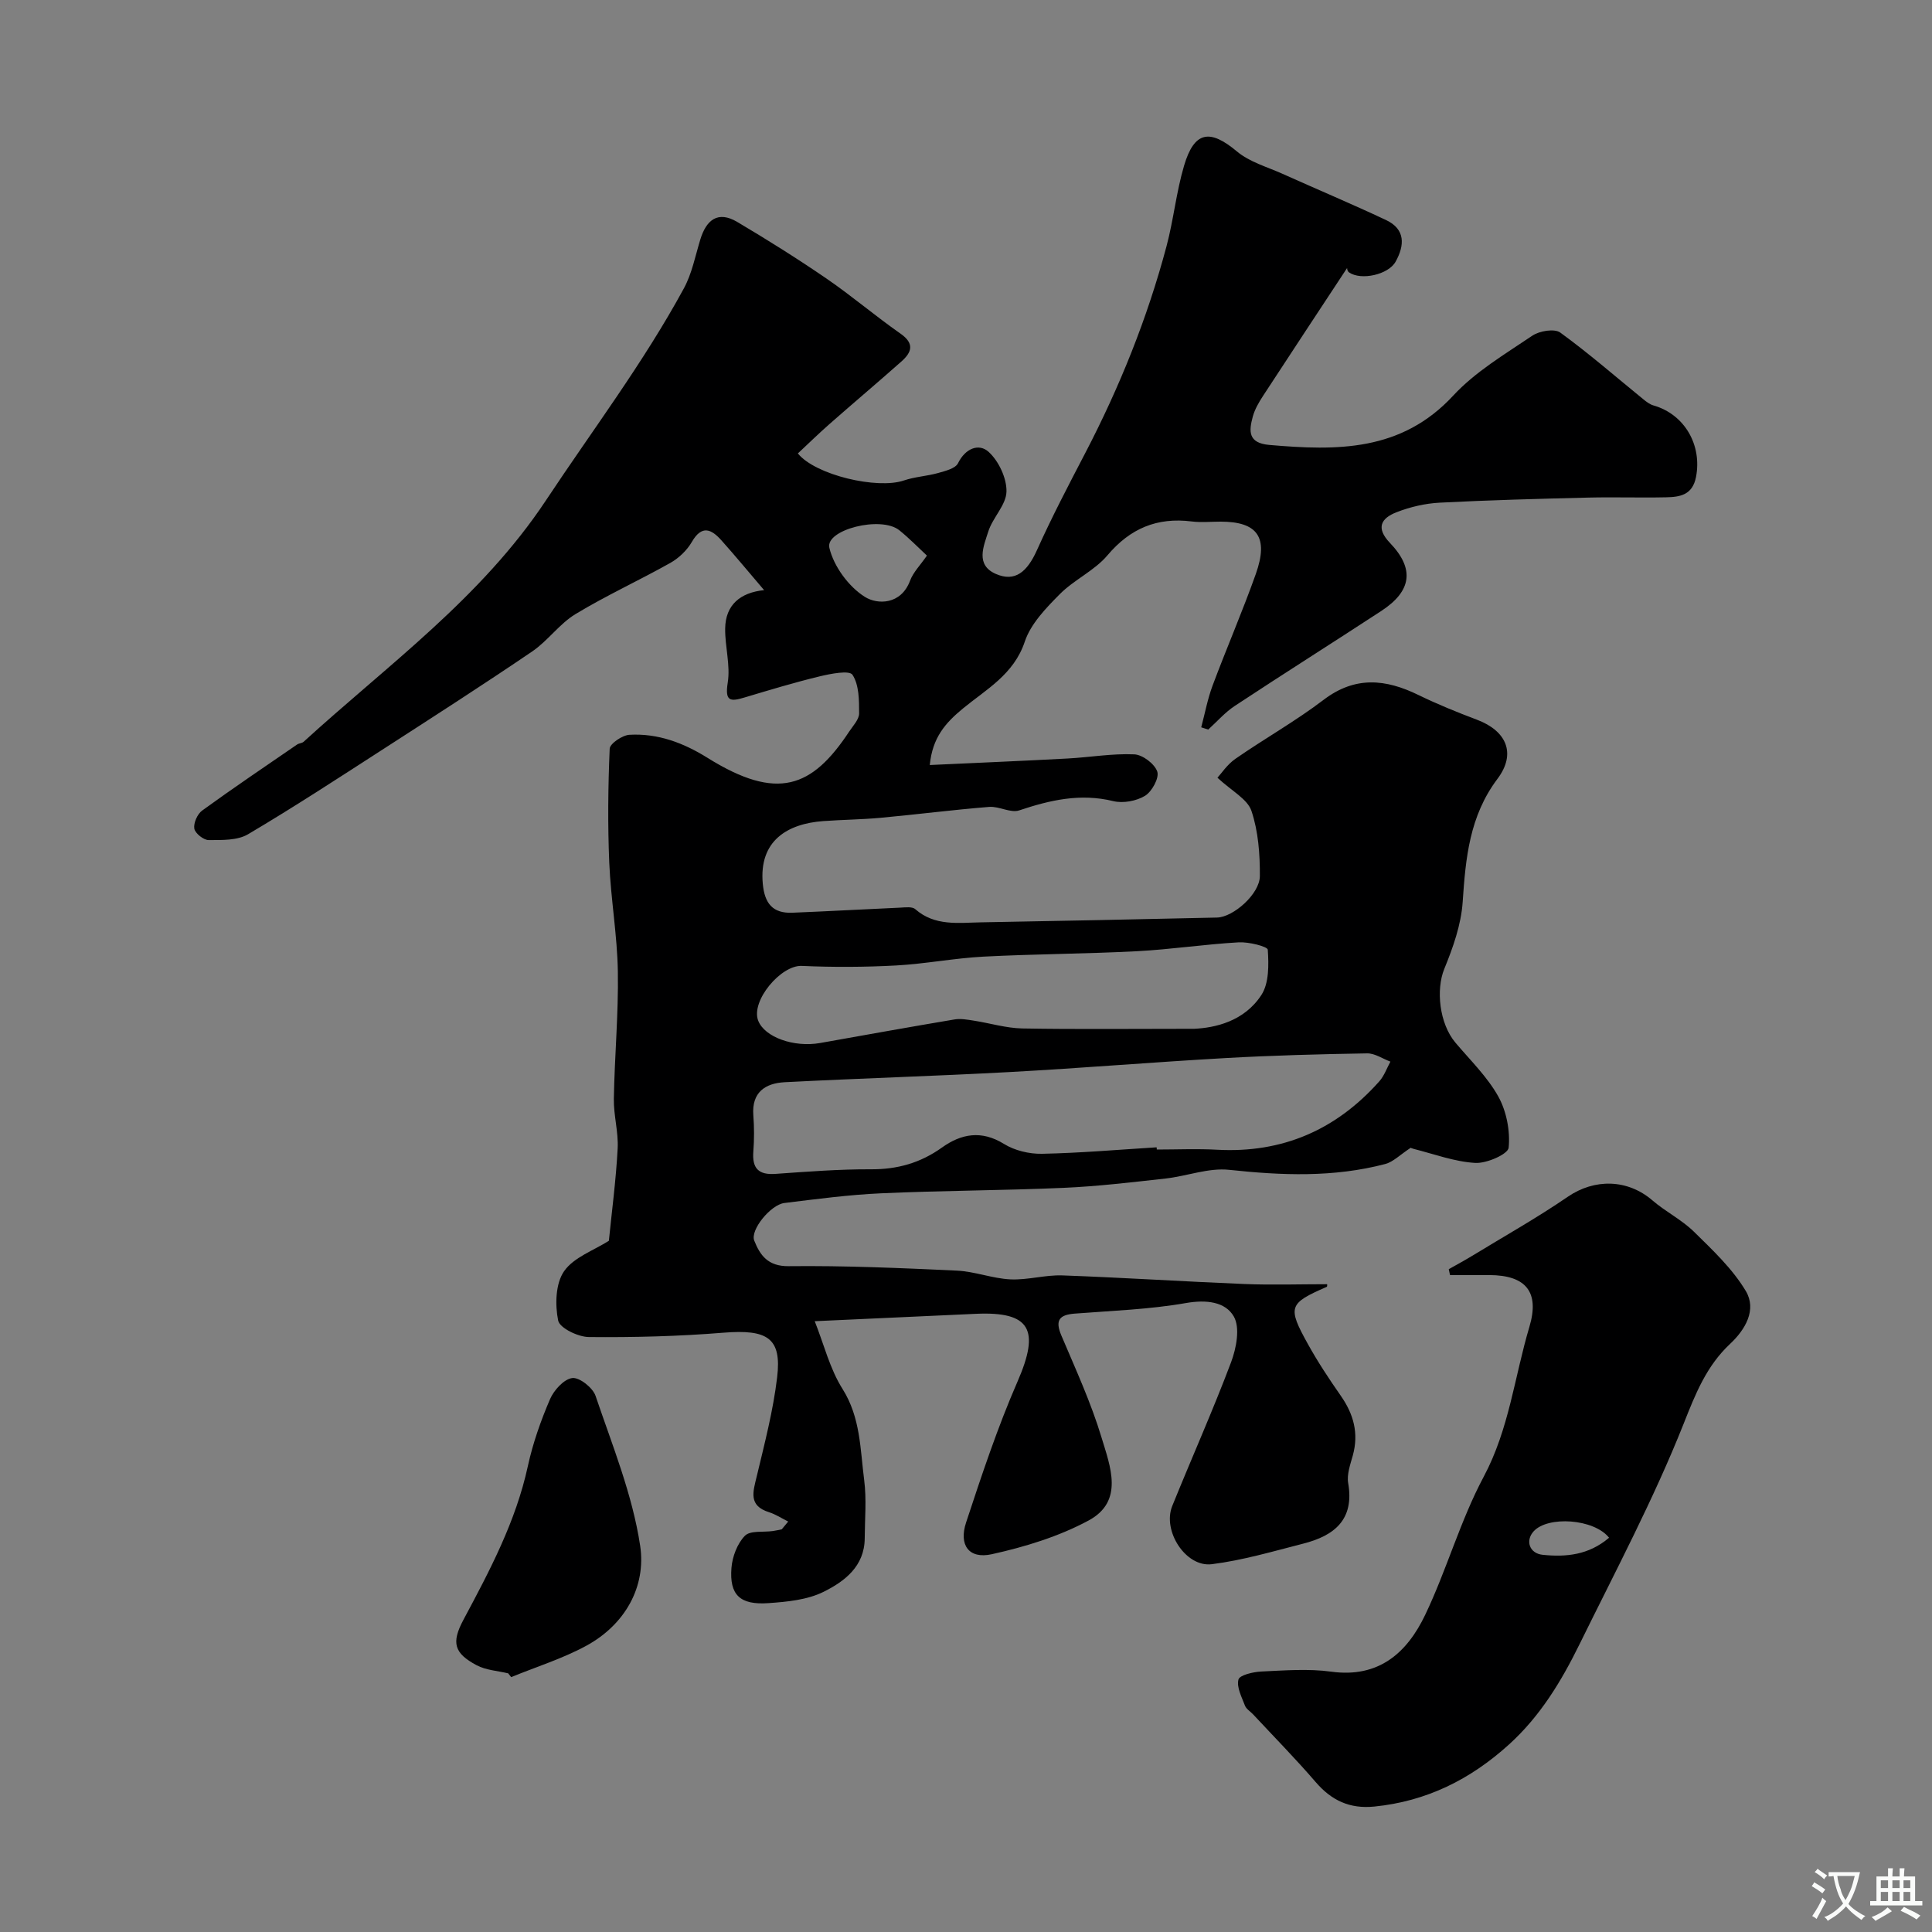 <svg enable-background="new 0 0 400 400" viewBox="0 0 400 400" xmlns="http://www.w3.org/2000/svg"><rect x="0" y="0" width="400" height="400" fill="#808080" stroke="none"/><g fill="#000001"><path d="m278.92 55.46c-5.82 8.85-11.66 17.67-17.43 26.52-.87 1.33-1.71 2.78-2.12 4.3-.8 2.95-1.02 5.45 3.44 5.84 13.97 1.21 27.3 1.41 38.06-10.21 4.59-4.96 10.7-8.57 16.38-12.41 1.47-1 4.59-1.51 5.78-.65 5.96 4.33 11.53 9.2 17.26 13.86.61.5 1.3 1.02 2.04 1.23 6.45 1.84 10.09 8.2 8.81 14.82-.73 3.75-3.34 4.14-6.19 4.2-5.35.12-10.71-.07-16.07.06-10.27.25-20.53.52-30.79 1.05-3.03.16-6.14.88-8.97 1.99-3.13 1.22-4.36 3.2-1.34 6.35 5.16 5.39 4.48 9.98-1.81 14.09-10.08 6.59-20.27 13.02-30.32 19.65-2.03 1.34-3.68 3.25-5.5 4.9-.48-.16-.97-.31-1.45-.47.77-2.88 1.31-5.85 2.35-8.63 2.89-7.74 6.19-15.33 8.95-23.11 2.7-7.61.36-10.84-7.29-10.84-2 0-4.03.21-5.99-.04-7.15-.89-12.71 1.42-17.44 7.02-2.69 3.18-6.9 5.04-9.87 8.04-2.86 2.88-6.01 6.14-7.24 9.82-2.26 6.8-8 9.89-12.81 13.85-3.63 2.99-6.31 6.02-6.86 11.7 9.61-.45 19.08-.84 28.55-1.35 4.6-.25 9.21-1.06 13.78-.86 1.73.07 4.23 1.97 4.77 3.57.44 1.31-1.1 4.13-2.53 5.01-1.79 1.09-4.55 1.6-6.59 1.1-6.81-1.66-13.07-.22-19.46 1.92-1.79.6-4.16-.88-6.21-.72-7.52.6-15.01 1.57-22.52 2.26-3.94.36-7.91.39-11.87.68-7.32.54-13.35 4.01-12.49 13.01.38 4.04 2.06 6.12 6.11 5.96 7.43-.3 14.86-.72 22.3-1.05 1.07-.05 2.51-.26 3.15.31 4.07 3.57 8.94 2.81 13.65 2.73 16.28-.28 32.56-.63 48.83-.99 3.35-.07 8.84-4.87 8.87-8.58.03-4.52-.32-9.27-1.74-13.5-.83-2.46-4.07-4.11-7.04-6.87.79-.85 2.01-2.73 3.71-3.91 6.02-4.18 12.45-7.79 18.27-12.22 6.54-4.97 12.86-4.31 19.65-.99 3.92 1.91 7.99 3.56 12.07 5.1 6.16 2.31 8.22 7.01 4.27 12.26-5.8 7.71-6.59 16.41-7.2 25.5-.32 4.69-2 9.43-3.81 13.85-1.73 4.24-1.06 11.27 2.32 15.27 3.07 3.64 6.59 7.05 8.87 11.14 1.7 3.07 2.48 7.13 2.14 10.6-.13 1.34-4.56 3.29-6.92 3.15-4.3-.25-8.52-1.84-12.76-2.91-.61-.15-1.16-.54-.56-.25-2.27 1.49-3.67 2.96-5.33 3.39-10.66 2.8-21.41 2.37-32.3 1.2-4.27-.46-8.75 1.31-13.16 1.8-7.02.78-14.04 1.62-21.09 1.93-12.59.55-25.2.56-37.79 1.13-6.7.3-13.38 1.19-20.05 2.01-2.83.35-7.11 5.59-6.23 7.79 1.2 3.01 2.81 5.34 7.15 5.29 11.6-.13 23.2.38 34.8.92 3.71.17 7.36 1.63 11.08 1.81 3.57.17 7.2-.95 10.78-.82 12.55.45 25.09 1.27 37.65 1.78 5.71.23 11.43.04 17.14.04.01-.05.07.48-.08.55-7.87 3.44-8.17 4.13-3.89 11.85 2.05 3.7 4.4 7.25 6.82 10.72 2.65 3.8 3.73 7.76 2.48 12.32-.52 1.88-1.28 3.94-.96 5.76 1.31 7.59-2.92 10.88-9.3 12.51-6.27 1.6-12.55 3.46-18.94 4.26-5.4.68-10.27-6.91-8.19-12.05 4.02-9.94 8.4-19.73 12.18-29.76 1.09-2.91 1.9-7.12.58-9.45-1.76-3.1-5.73-3.54-9.92-2.81-7.58 1.33-15.35 1.59-23.05 2.19-3.17.25-4.08 1.37-2.76 4.5 2.96 6.99 6.16 13.94 8.34 21.18 1.77 5.88 4.73 13.17-2.7 17.16-6.18 3.32-13.17 5.46-20.06 6.98-4.7 1.03-6.84-1.89-5.29-6.58 3.24-9.83 6.52-19.71 10.65-29.18 4.68-10.73 2.68-14.52-8.6-14.02-10.75.48-21.5.98-33.39 1.53 1.9 4.78 3.12 9.85 5.76 14.03 3.74 5.94 3.65 12.48 4.48 18.88.51 3.95.13 8.03.11 12.05-.04 5.8-4.19 8.92-8.5 11.06-3.37 1.68-7.55 2.08-11.42 2.35-5.91.42-8.11-1.69-7.67-7.29.18-2.33 1.21-5.05 2.79-6.66 1.11-1.13 3.82-.69 5.82-.98.6-.09 1.2-.23 1.8-.35.45-.54.89-1.07 1.34-1.61-1.32-.65-2.58-1.49-3.96-1.93-4.35-1.36-3.32-4.24-2.55-7.45 1.62-6.78 3.4-13.59 4.22-20.49.97-8.14-2-9.96-11.11-9.23-9.26.75-18.58.99-27.87.9-2.24-.02-6.04-1.86-6.36-3.42-.66-3.27-.55-7.64 1.22-10.2 2.01-2.9 6.17-4.32 9.28-6.31.6-5.99 1.47-12.53 1.82-19.11.18-3.4-.85-6.86-.79-10.29.15-8.77.97-17.54.83-26.3-.12-7.54-1.46-15.06-1.78-22.6-.33-7.85-.25-15.73.09-23.58.05-1.06 2.62-2.8 4.1-2.88 5.86-.33 11.17 1.66 16.15 4.77 14.49 9.04 21.66 6.18 29.33-5.43.8-1.21 2.06-2.51 2.06-3.77 0-2.73 0-5.9-1.37-7.99-.65-.99-4.54-.22-6.82.33-5.22 1.26-10.36 2.82-15.51 4.36-2.98.9-4.12.84-3.5-3.07.58-3.62-.59-7.48-.53-11.23.07-4.86 3.13-7.42 8.06-7.92-3.26-3.82-5.99-7.12-8.84-10.31-2.08-2.33-4.06-3.24-6.12.33-1 1.73-2.68 3.34-4.43 4.33-6.49 3.65-13.3 6.76-19.66 10.61-3.33 2.02-5.72 5.53-8.97 7.74-10.11 6.87-20.4 13.48-30.67 20.11-9.32 6.01-18.61 12.09-28.15 17.73-2.21 1.31-5.41 1.2-8.16 1.21-1.05 0-2.8-1.4-2.97-2.37-.19-1.15.63-3.02 1.62-3.74 6.46-4.69 13.09-9.16 19.67-13.68.4-.27 1.01-.26 1.35-.57 17.44-15.93 36.79-29.79 50.18-50 9.63-14.54 20.18-28.48 28.53-43.85 1.68-3.08 2.37-6.72 3.41-10.13 1.24-4.06 3.63-6.02 7.65-3.64 6.27 3.72 12.46 7.6 18.47 11.72 5.24 3.59 10.1 7.75 15.31 11.39 2.97 2.07 2.36 3.87.21 5.78-4.93 4.37-9.96 8.61-14.9 12.96-2.25 1.98-4.39 4.07-6.54 6.08 3.63 4.49 16.46 7.47 21.94 5.6 2.28-.78 4.77-.89 7.1-1.55 1.49-.42 3.58-.93 4.12-2.03 1.53-3.11 4.34-4.17 6.34-2.34 2.09 1.91 3.75 5.44 3.69 8.22s-2.86 5.38-3.77 8.28c-.95 3.02-2.73 6.91 1.6 8.78 3.94 1.7 6.45-.41 8.49-4.96 3.06-6.81 6.53-13.44 9.98-20.06 7.13-13.7 12.87-27.94 16.84-42.86 1.46-5.49 2.02-11.23 3.63-16.66 2.12-7.17 5.35-7.64 10.95-2.94 2.61 2.19 6.24 3.19 9.44 4.63 7.14 3.21 14.35 6.24 21.43 9.57 4.04 1.9 3.85 5.24 1.98 8.61-1.49 2.7-7.15 3.95-9.64 2.23-.43-.27-.44-1.09-.39-.94zm-39.45 182.08c.01.15.02.3.03.46 4.16 0 8.33-.19 12.48.04 13.54.74 24.67-4.12 33.6-14.17 1.01-1.14 1.54-2.7 2.29-4.07-1.61-.6-3.23-1.74-4.83-1.71-9.76.16-19.53.42-29.27.97-14.94.84-29.87 2.09-44.81 2.9-15.49.84-31 1.3-46.49 2.1-4.02.21-6.87 2.08-6.5 6.86.19 2.48.19 5 0 7.49-.27 3.45 1.04 4.88 4.57 4.63 6.59-.46 13.19-.98 19.78-.95 5.49.03 10.25-1.32 14.71-4.51 3.99-2.85 8.16-3.63 12.82-.75 2.22 1.38 5.24 2.1 7.88 2.05 7.91-.16 15.82-.85 23.74-1.34zm7.79-24.54c4.23-.2 10.33-1.49 13.91-7.02 1.58-2.45 1.52-6.23 1.31-9.35-.04-.67-3.95-1.65-6.02-1.53-7.04.4-14.04 1.47-21.08 1.84-10.58.55-21.18.57-31.76 1.12-6.05.32-12.05 1.5-18.09 1.83-6.5.35-13.03.38-19.53.09-4.33-.19-10.58 7.25-9.03 11.32 1.31 3.43 7.38 5.61 12.85 4.64 9.27-1.65 18.54-3.32 27.83-4.88 1.26-.21 2.64.05 3.94.25 3.36.52 6.69 1.55 10.05 1.62 11.19.2 22.38.07 35.62.07zm-55.35-97.97c-1.81-1.68-3.66-3.59-5.72-5.25-3.8-3.05-15.37-.1-14.48 3.64.91 3.84 3.99 8.04 7.34 10.15 2.61 1.65 7.5 1.67 9.37-3.35.66-1.76 2.13-3.21 3.49-5.19z"/><path d="m299.95 262.77c1.6-.91 3.22-1.77 4.79-2.73 6.64-4.05 13.44-7.87 19.85-12.26 5.53-3.79 12.37-3.69 17.53.75 2.71 2.34 6.05 3.99 8.59 6.48 3.88 3.81 7.99 7.68 10.74 12.28 2.3 3.86-.07 7.97-3.26 10.95-4.88 4.58-7.13 10.26-9.6 16.5-6.19 15.61-14.12 30.53-21.54 45.63-3.77 7.67-8.13 14.92-14.63 20.81-8.02 7.26-17.07 11.76-27.88 12.85-5.11.51-8.88-1.27-12.16-5.09-4.14-4.81-8.6-9.34-12.93-13.99-.57-.61-1.41-1.1-1.69-1.81-.67-1.77-1.77-3.83-1.35-5.41.24-.93 3.05-1.58 4.73-1.66 4.82-.22 9.73-.62 14.47.03 9.88 1.36 15.72-3.94 19.46-11.76 4.46-9.33 7.26-19.5 12.11-28.59 5.27-9.87 6.38-20.7 9.47-31.06 2.13-7.16-.68-10.67-8.27-10.7-2.72-.01-5.44 0-8.17 0-.08-.4-.17-.81-.26-1.22zm33.19 55.6c-3.14-3.95-12.71-4.56-15.63-1.31-1.75 1.94-.85 4.58 1.91 4.85 4.8.49 9.5.06 13.72-3.54z"/><path d="m105.22 346.45c-2.2-.53-4.61-.65-6.54-1.68-4.69-2.5-5.26-4.67-2.73-9.41 5.45-10.19 10.85-20.36 13.34-31.83 1.03-4.73 2.67-9.38 4.58-13.83.8-1.87 2.88-4.17 4.61-4.39 1.48-.19 4.25 2 4.82 3.68 3.47 10.24 7.65 20.47 9.24 31.05 1.27 8.46-3.13 16.34-11.18 20.71-4.9 2.66-10.33 4.35-15.53 6.48-.19-.26-.4-.52-.61-.78z"/></g><path d="m377.9 391.2c-.2.3-.4.5-.6.8-.7-.6-1.4-1-2.2-1.5.2-.3.4-.5.5-.8.6.4 1.4.8 2.3 1.5zm-1.8 6.1c-.2-.2-.5-.4-.9-.6.4-.6.8-1.2 1.2-1.9s.7-1.3.9-1.9c.3.3.5.5.8.7-.7 1.3-1.4 2.6-2 3.7zm2.2-9c-.3.3-.5.5-.6.8-.6-.6-1.3-1.1-2-1.5.3-.3.5-.5.6-.7.6.5 1.3.9 2 1.4zm.3.2v-.9h2 4.5c-.3 1.3-.6 2.5-1 3.6s-.9 2.1-1.4 3c.4.5 1 1 1.6 1.4s1.2.8 1.9 1.1c-.3.2-.5.4-.8.8-.4-.3-1-.7-1.6-1.2s-1.2-1.1-1.6-1.6c-.5.6-1.1 1.1-1.7 1.6s-1.4.9-2.1 1.4c-.1-.3-.3-.5-.7-.8.6-.2 1.2-.5 1.9-1s1.4-1.1 2-1.8c-.5-.8-.9-1.6-1.2-2.5s-.6-2-.8-3.2c-.4.1-.7.1-1 .1zm2.5 2.7c.2 1 .7 1.7 1 2.2.3-.5.6-1.1 1-2s.6-1.9.9-3h-3.2-.4c.1.9.3 1.8.7 2.8z" fill="#fafbfa"/><path d="m396.5 388.5v1.5 3.6h1.5v.9c-.4 0-1 0-1.7 0h-7.9c-.5 0-.9 0-1.2 0v-.9h1.3v-3.5c0-.7 0-1.2 0-1.6h2.4c0-.8 0-1.4 0-1.7h1c0 .3-.1.8-.1 1.7h1.5c0-.8 0-1.4 0-1.7h1c0 .3-.1.9-.1 1.7zm-8.2 9.2c-.2-.3-.5-.5-.8-.8.8-.3 1.4-.6 1.9-.9s1-.7 1.4-1.1c.3.3.6.5.9.8-1.6 1-2.8 1.6-3.4 2zm2.6-6.8v-1.6h-1.5v1.6zm0 2.7v-1.9h-1.5v1.9zm2.4-2.7v-1.6h-1.5v1.6zm0 2.7v-1.9h-1.5v1.9zm.2 2 .7-.8c.4.2.9.5 1.6.8s1.3.7 1.8 1c-.3.3-.5.5-.8.8-.4-.3-1.5-1-3.3-1.8zm2-4.7v-1.6h-1.4v1.6zm0 2.7v-1.9h-1.4v1.9z" fill="#fafbfa"/></svg>